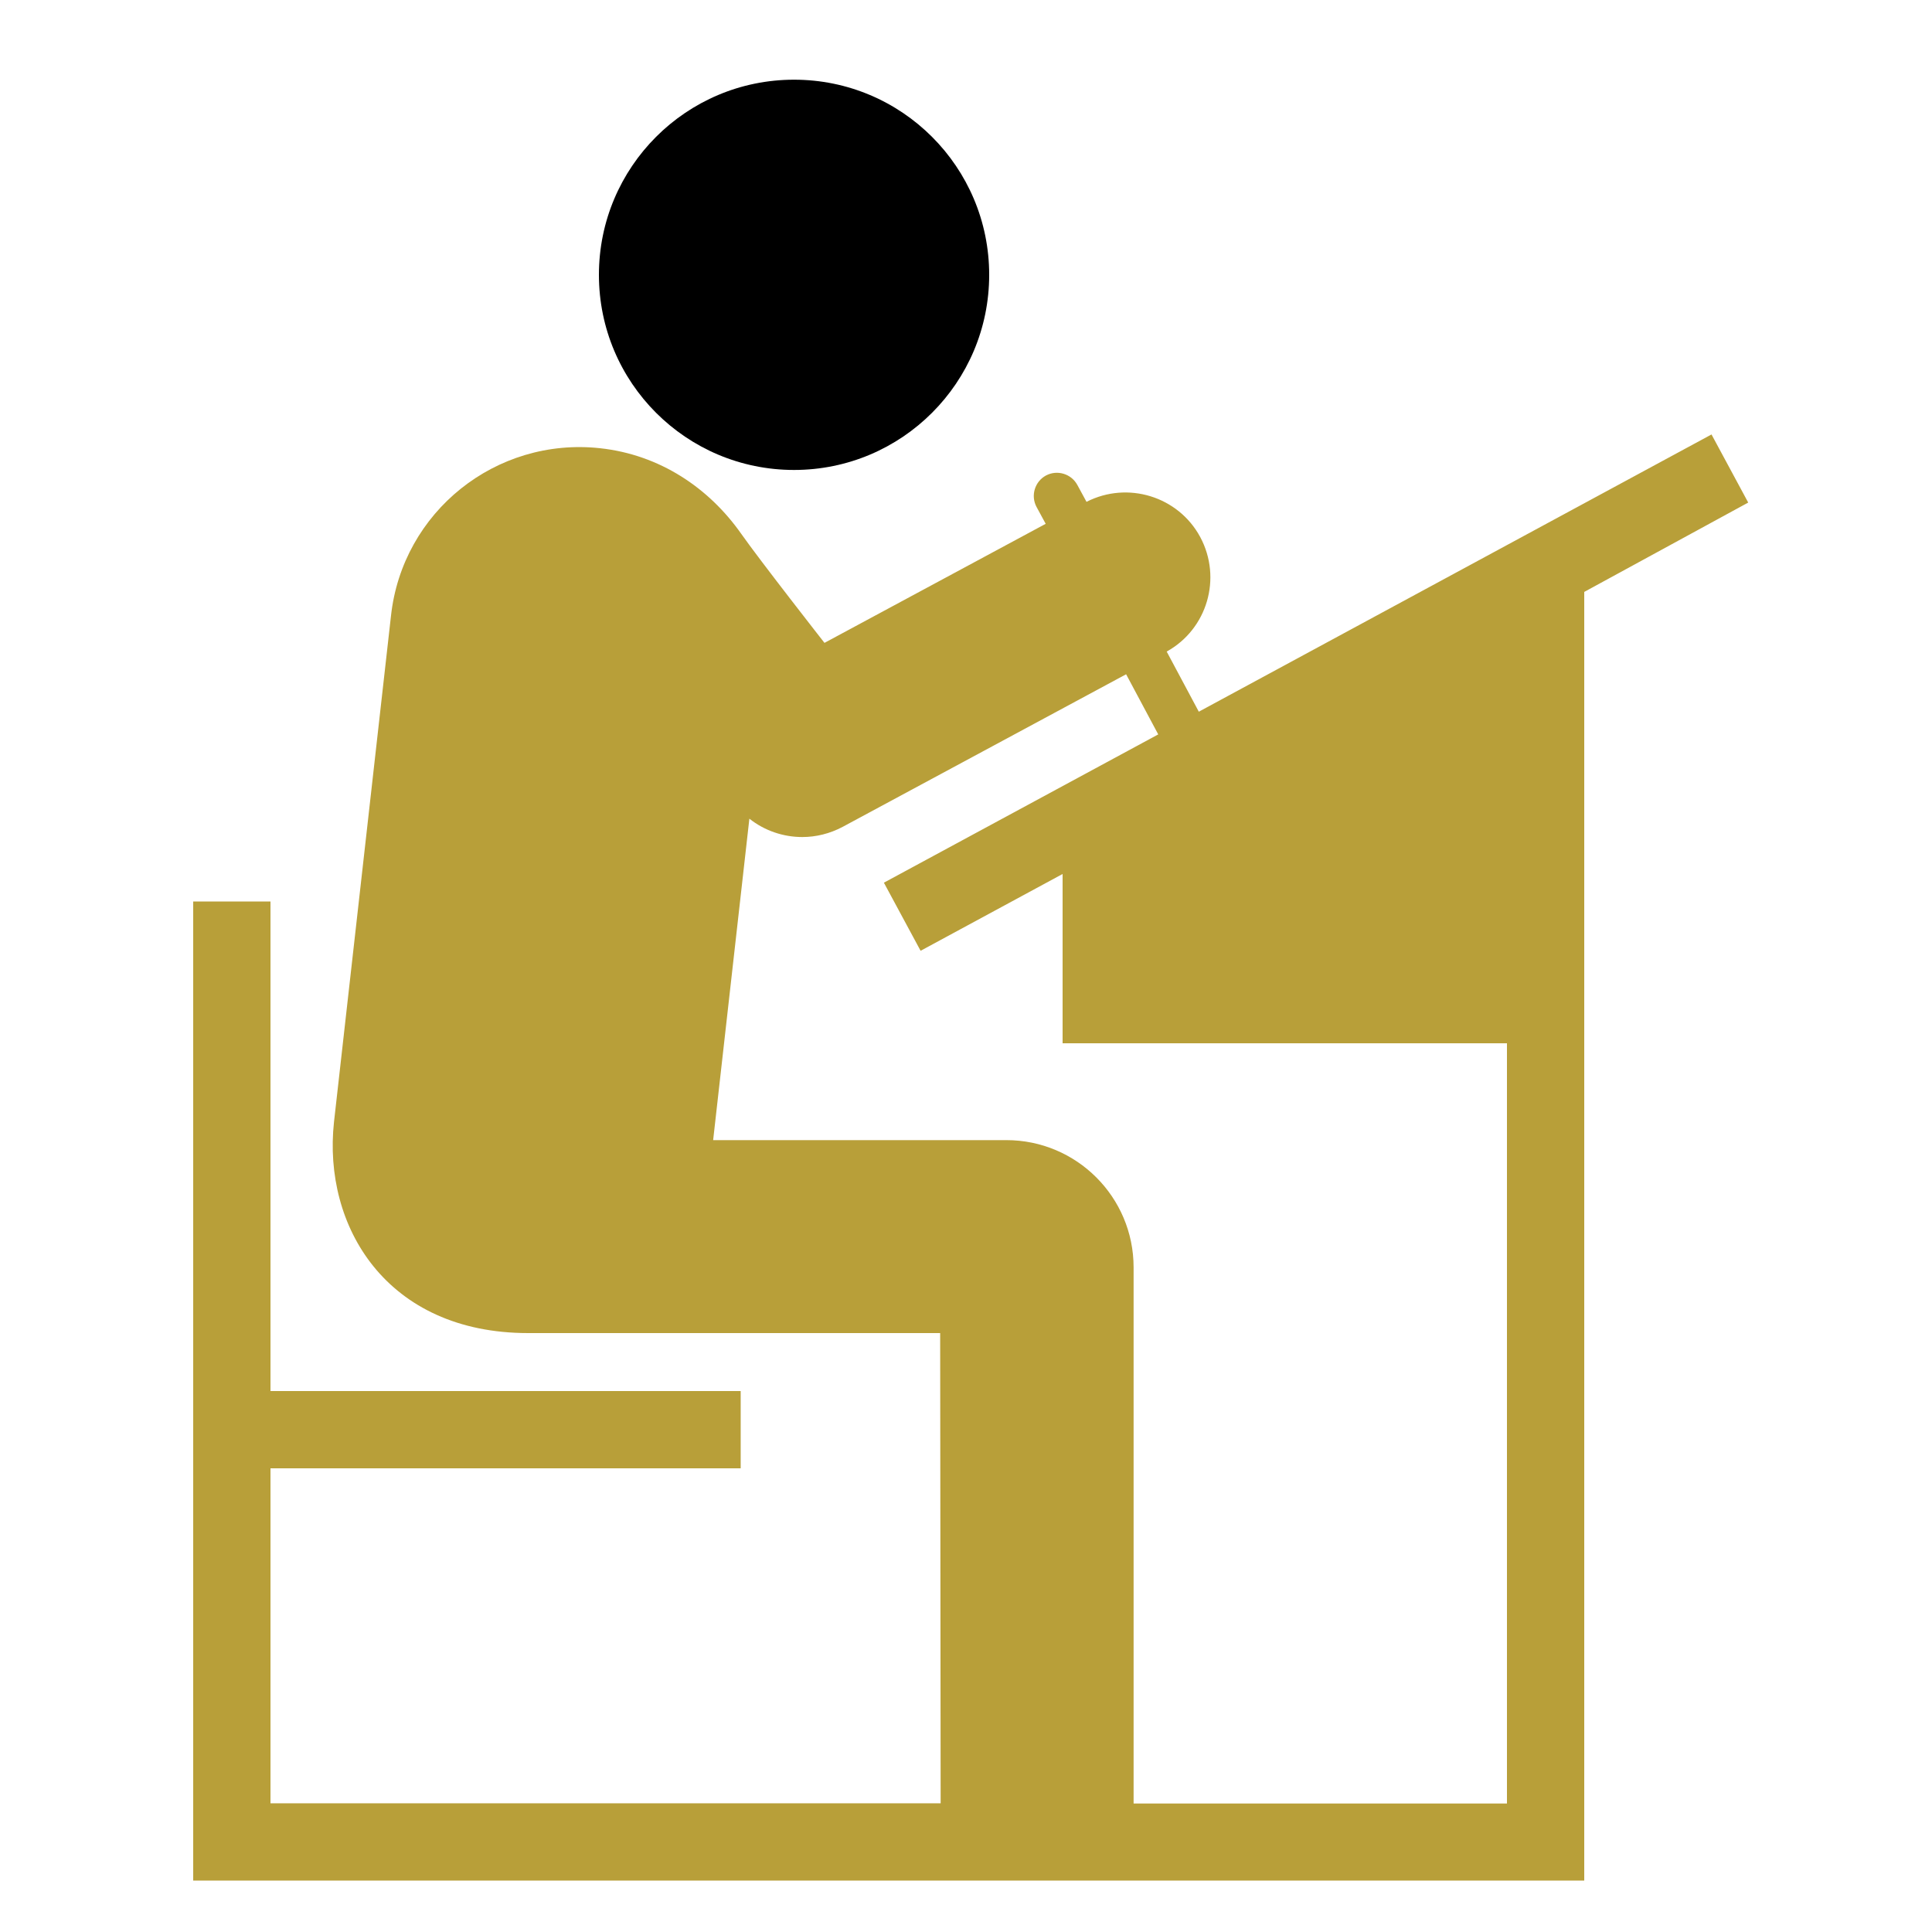 <?xml version="1.0" encoding="utf-8"?>
<!-- Generator: Adobe Illustrator 26.4.1, SVG Export Plug-In . SVG Version: 6.00 Build 0)  -->
<svg version="1.1" id="Layer_1" xmlns="http://www.w3.org/2000/svg" xmlns:xlink="http://www.w3.org/1999/xlink" x="0px" y="0px"
	 viewBox="0 0 800 800" style="enable-background:new 0 0 800 800;" xml:space="preserve">
<style type="text/css">
	.st0{fill:#B89F39;}
</style>
<path class="st0" d="M656,245.1v533.6H80V373.3h32V576h194.7v32H112v138.7h277.5L389.3,552H218.7c-58.7,0-85.1-44.3-80.4-87.4
	l23.6-209.6c4.7-43.1,43.5-74.1,86.6-69.4c24.8,2.7,45.1,16.5,58.4,35.4c8.1,11.5,34.5,45.2,34.5,45.2l91.6-49.3l-3.8-7
	c-2.5-4.7-0.7-10.5,3.9-13c4.7-2.5,10.5-0.7,13,3.9l3.8,7c17-8.7,38-2.3,47.1,14.6c9.1,17,2.9,38.1-13.9,47.4l13.3,24.9l212.3-114.8
	l15.2,28.2L656,245.1z M624,746.7V432H440v-70.1l-58.8,31.8L366,365.5l113.6-61.4l-13.3-24.9l-117.4,63.2c-5.3,2.8-11,4.2-16.7,4.2
	c-7.8,0-15.6-2.6-21.9-7.6l-15,133.1h121.4c29.1,0,52.7,23.6,52.7,52.7v222H624z"/>
<circle cx="328.8" cy="113.8" r="80.8"/>
</svg>
